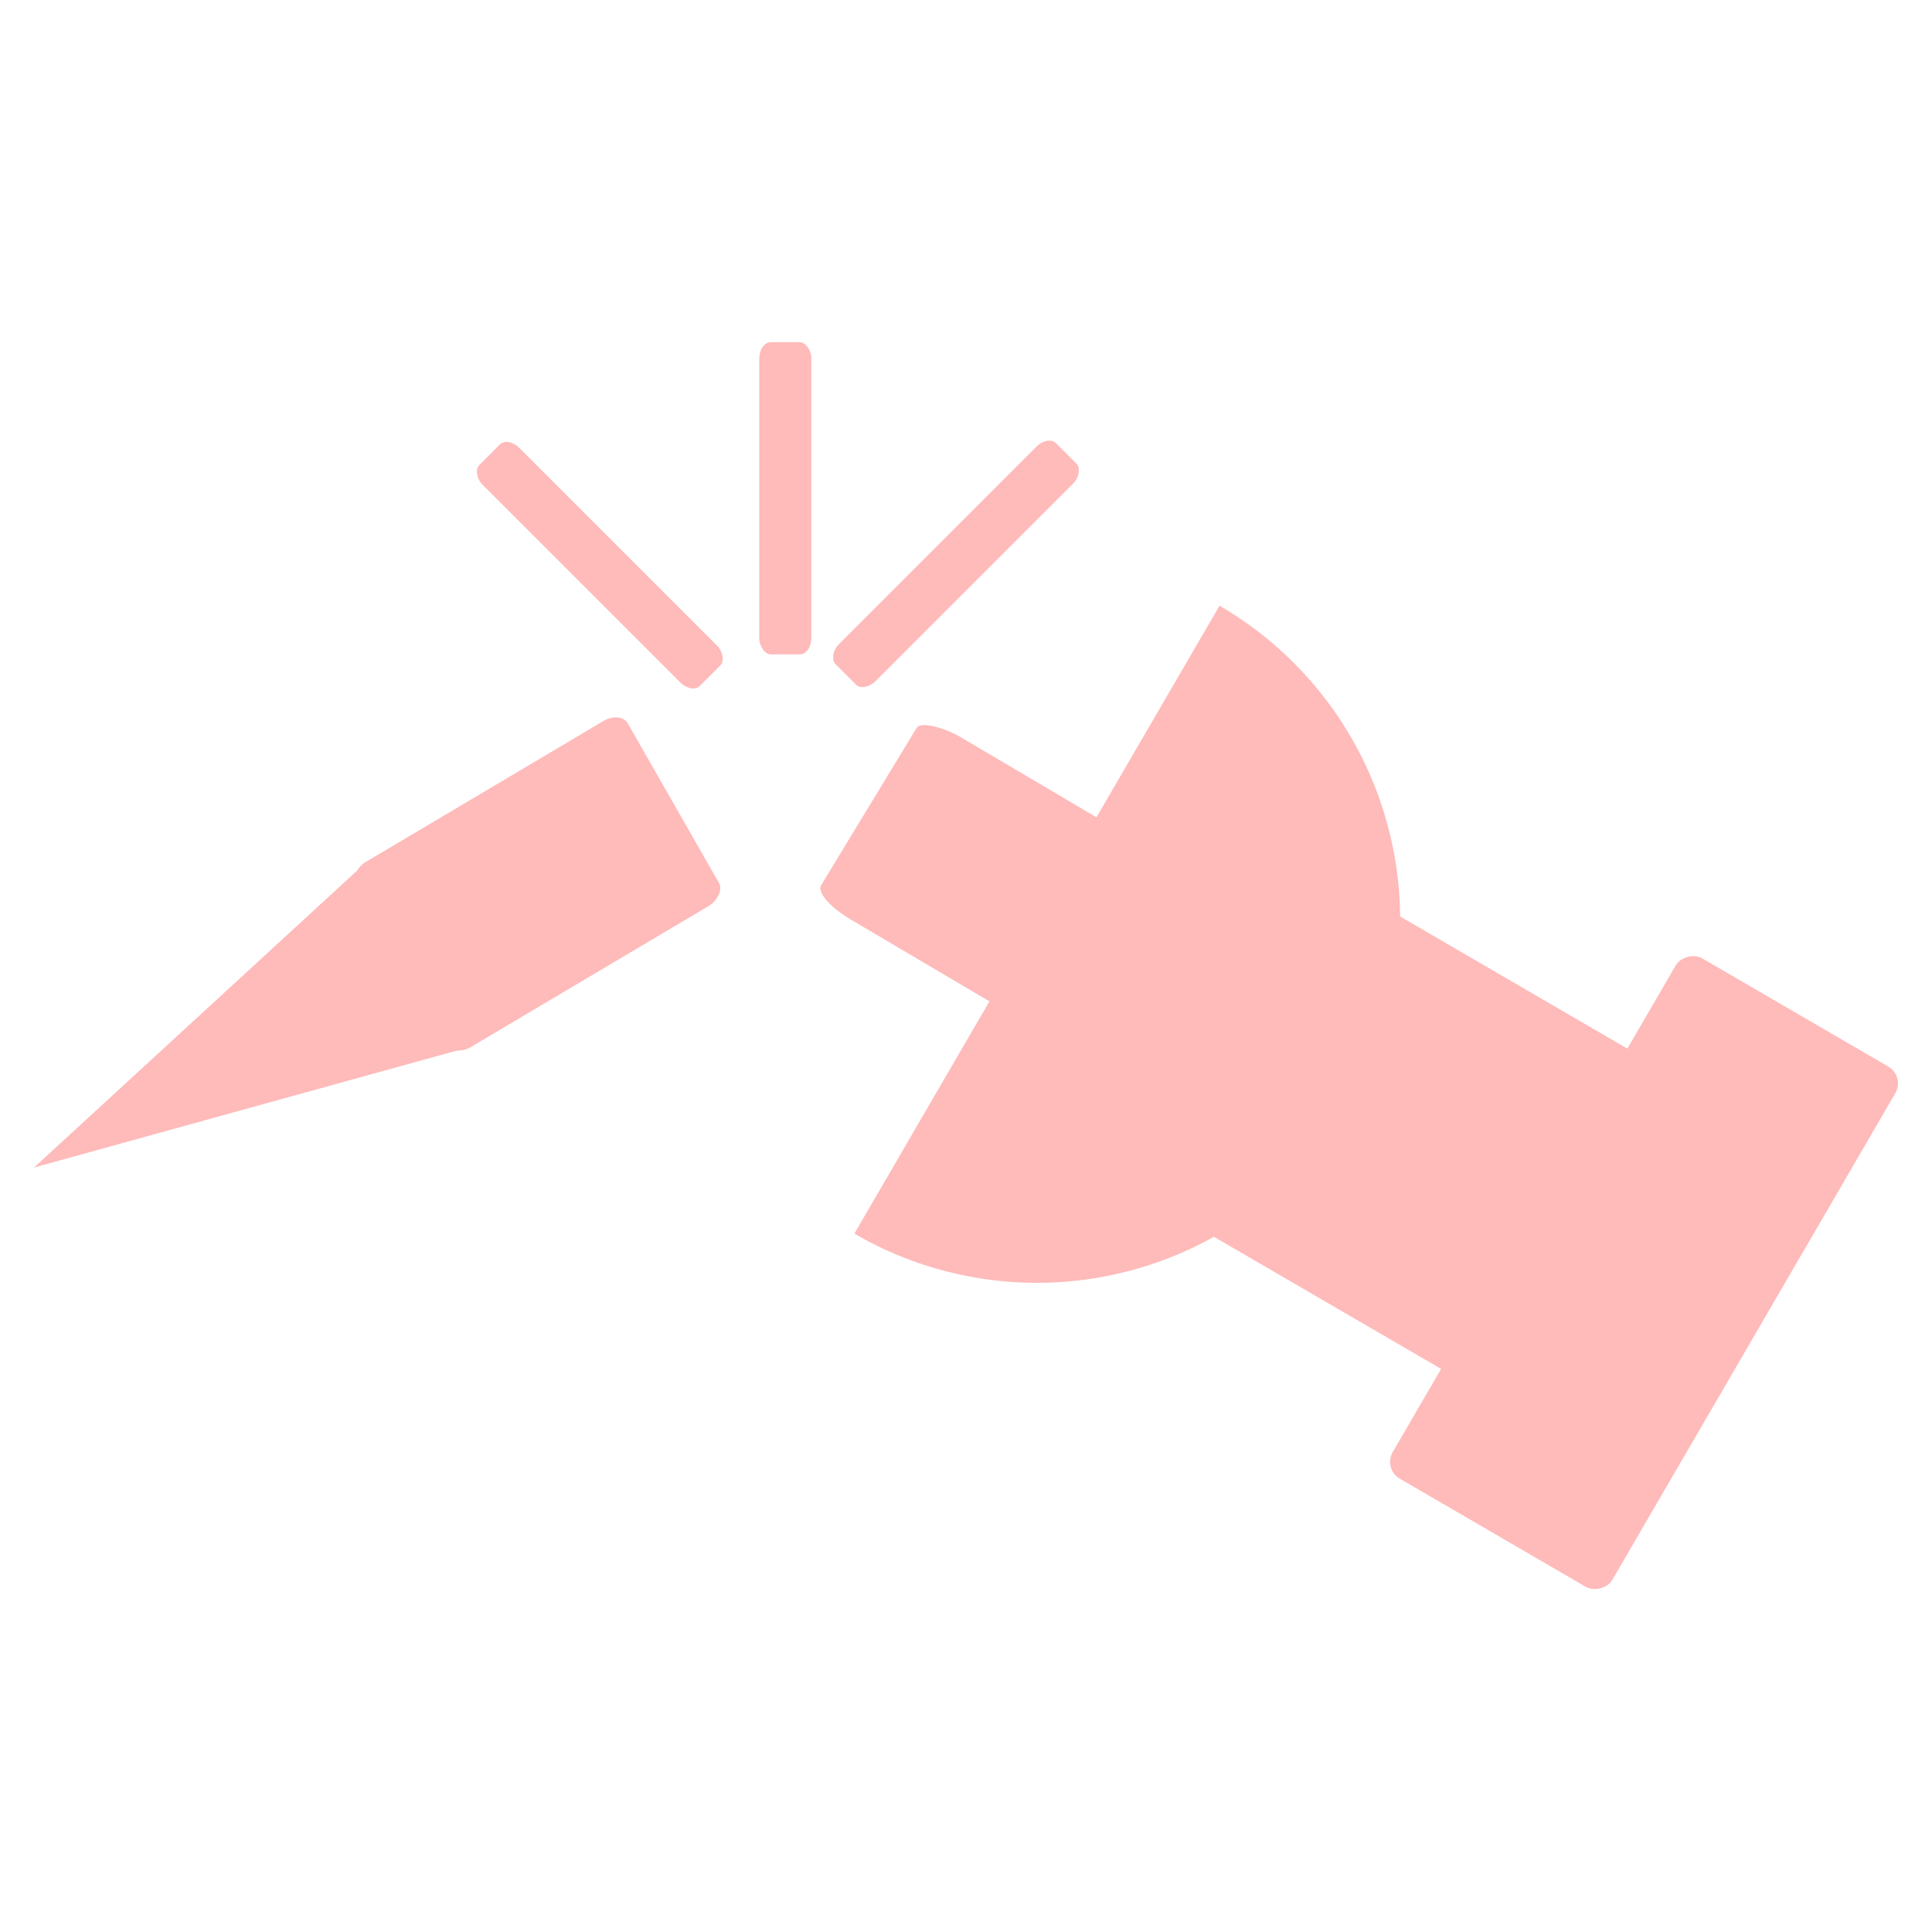 <?xml version="1.0" encoding="UTF-8" standalone="no"?>
<!-- Created with Inkscape (http://www.inkscape.org/) -->

<svg
   width="16mm"
   height="16mm"
   viewBox="0 0 16 16"
   version="1.1"
   id="svg5"
   inkscape:version="1.1.2 (0a00cf5339, 2022-02-04, custom)"
   sodipodi:docname="unpin.svg"
   xmlns:inkscape="http://www.inkscape.org/namespaces/inkscape"
   xmlns:sodipodi="http://sodipodi.sourceforge.net/DTD/sodipodi-0.dtd"
   xmlns="http://www.w3.org/2000/svg"
   xmlns:svg="http://www.w3.org/2000/svg">
  <sodipodi:namedview
     id="namedview7"
     pagecolor="#000000"
     bordercolor="#666666"
     borderopacity="1.0"
     inkscape:pageshadow="2"
     inkscape:pageopacity="0"
     inkscape:pagecheckerboard="0"
     inkscape:document-units="mm"
     showgrid="false"
     inkscape:snap-smooth-nodes="true"
     inkscape:snap-intersection-paths="true"
     inkscape:object-paths="true"
     inkscape:snap-bbox="true"
     inkscape:zoom="6.349676"
     inkscape:cx="27.16674"
     inkscape:cy="17.008742"
     inkscape:window-width="1558"
     inkscape:window-height="874"
     inkscape:window-x="42"
     inkscape:window-y="26"
     inkscape:window-maximized="1"
     inkscape:current-layer="layer1"
     inkscape:snap-global="false" />
  <defs
     id="defs2" />
  <g
     inkscape:label="Vrstva 1"
     inkscape:groupmode="layer"
     id="layer1">
    <g
       id="g3181"
       transform="translate(-0.066,1.091)"
       style="fill:#ffbaba;fill-opacity:1">
      <path
         style="fill:#ffbaba;stroke:none;stroke-width:1.777;stroke-linecap:butt;stroke-linejoin:miter;stroke-miterlimit:4;stroke-dasharray:none;stroke-opacity:1;fill-opacity:1"
         d="M 3.092,6.056 0.348,8.578 3.985,7.572 Z"
         id="path1174"
         sodipodi:nodetypes="cccc" />
      <rect
         style="fill:#ffbaba;fill-rule:evenodd;stroke:none;stroke-width:1.192;stroke-linecap:round;stroke-linejoin:round;stroke-miterlimit:4;stroke-dasharray:none;stroke-opacity:1;fill-opacity:1"
         id="rect1629"
         width="1.763"
         height="2.623"
         x="6.783"
         y="-2.141"
         rx="0.119"
         ry="0.166"
         transform="matrix(0.496,0.868,-0.86,0.51,0,0)" />
      <g
         id="g2992"
         transform="translate(0,1.736)"
         style="fill:#ffbaba;fill-opacity:1">
        <g
           id="g1139"
           style="stroke:none;stroke-width:1;stroke-miterlimit:4;stroke-dasharray:none;stroke-opacity:1;fill:#ffbaba;fill-opacity:1"
           transform="matrix(-0.535,0.92,-0.92,-0.535,20.577,1.874)">
          <rect
             style="fill:#ffbaba;fill-rule:evenodd;stroke:none;stroke-width:1;stroke-linecap:round;stroke-linejoin:round;stroke-miterlimit:4;stroke-dasharray:none;stroke-opacity:1;fill-opacity:1"
             id="rect846"
             width="2.883"
             height="3.793"
             x="6.558"
             y="3.683"
             rx="0.121"
             ry="0.101" />
          <rect
             style="fill:#ffbaba;fill-rule:evenodd;stroke:none;stroke-width:1;stroke-linecap:round;stroke-linejoin:round;stroke-miterlimit:4;stroke-dasharray:none;stroke-opacity:1;fill-opacity:1"
             id="rect950"
             width="4.683"
             height="1.977"
             x="5.658"
             y="1.855"
             rx="0.152"
             ry="0.15" />
          <path
             style="fill:#ffbaba;fill-rule:evenodd;stroke:none;stroke-width:1;stroke-linecap:round;stroke-linejoin:round;stroke-miterlimit:4;stroke-dasharray:none;stroke-opacity:1;fill-opacity:1"
             id="path1054"
             sodipodi:type="arc"
             sodipodi:cx="8"
             sodipodi:cy="8.3079042"
             sodipodi:rx="2.8263824"
             sodipodi:ry="2.8263824"
             sodipodi:start="3.1415927"
             sodipodi:end="0"
             sodipodi:arc-type="slice"
             d="M 5.174,8.308 A 2.826,2.826 0 0 1 8,5.482 2.826,2.826 0 0 1 10.826,8.308 H 8 Z" />
        </g>
        <rect
           style="fill:#ffbaba;fill-rule:evenodd;stroke:none;stroke-width:1.742;stroke-linecap:round;stroke-linejoin:round;stroke-miterlimit:4;stroke-dasharray:none;stroke-opacity:1;fill-opacity:1"
           id="rect1629-7"
           width="1.763"
           height="5.607"
           x="-1.253"
           y="-13.817"
           rx="0.119"
           ry="0.354"
           transform="matrix(-0.519,0.855,-0.861,-0.508,0,0)" />
      </g>
      <g
         id="g3167"
         transform="translate(0.269,1.489)"
         style="fill:#ffbaba;fill-opacity:1">
        <rect
           style="fill:#ffbaba;fill-rule:evenodd;stroke:none;stroke-width:0.674;stroke-linecap:round;stroke-linejoin:round;stroke-miterlimit:4;stroke-dasharray:none;stroke-opacity:1;fill-opacity:1"
           id="rect3018"
           width="2.585"
           height="0.431"
           x="3.562"
           y="-2.099"
           rx="0.135"
           ry="0.094"
           transform="rotate(45)" />
        <rect
           style="fill:#ffbaba;fill-rule:evenodd;stroke:none;stroke-width:0.674;stroke-linecap:round;stroke-linejoin:round;stroke-miterlimit:4;stroke-dasharray:none;stroke-opacity:1;fill-opacity:1"
           id="rect3018-5"
           width="2.585"
           height="0.431"
           x="-5.27"
           y="6.718"
           rx="0.135"
           ry="0.094"
           transform="matrix(-0.707,0.707,0.707,0.707,0,0)" />
        <rect
           style="fill:#ffbaba;fill-rule:evenodd;stroke:none;stroke-width:0.674;stroke-linecap:round;stroke-linejoin:round;stroke-miterlimit:4;stroke-dasharray:none;stroke-opacity:1;fill-opacity:1"
           id="rect3018-5-3"
           width="2.585"
           height="0.431"
           x="0.254"
           y="6.085"
           rx="0.135"
           ry="0.094"
           transform="matrix(0,1,1,0,0,0)" />
      </g>
    </g>
  </g>
</svg>
